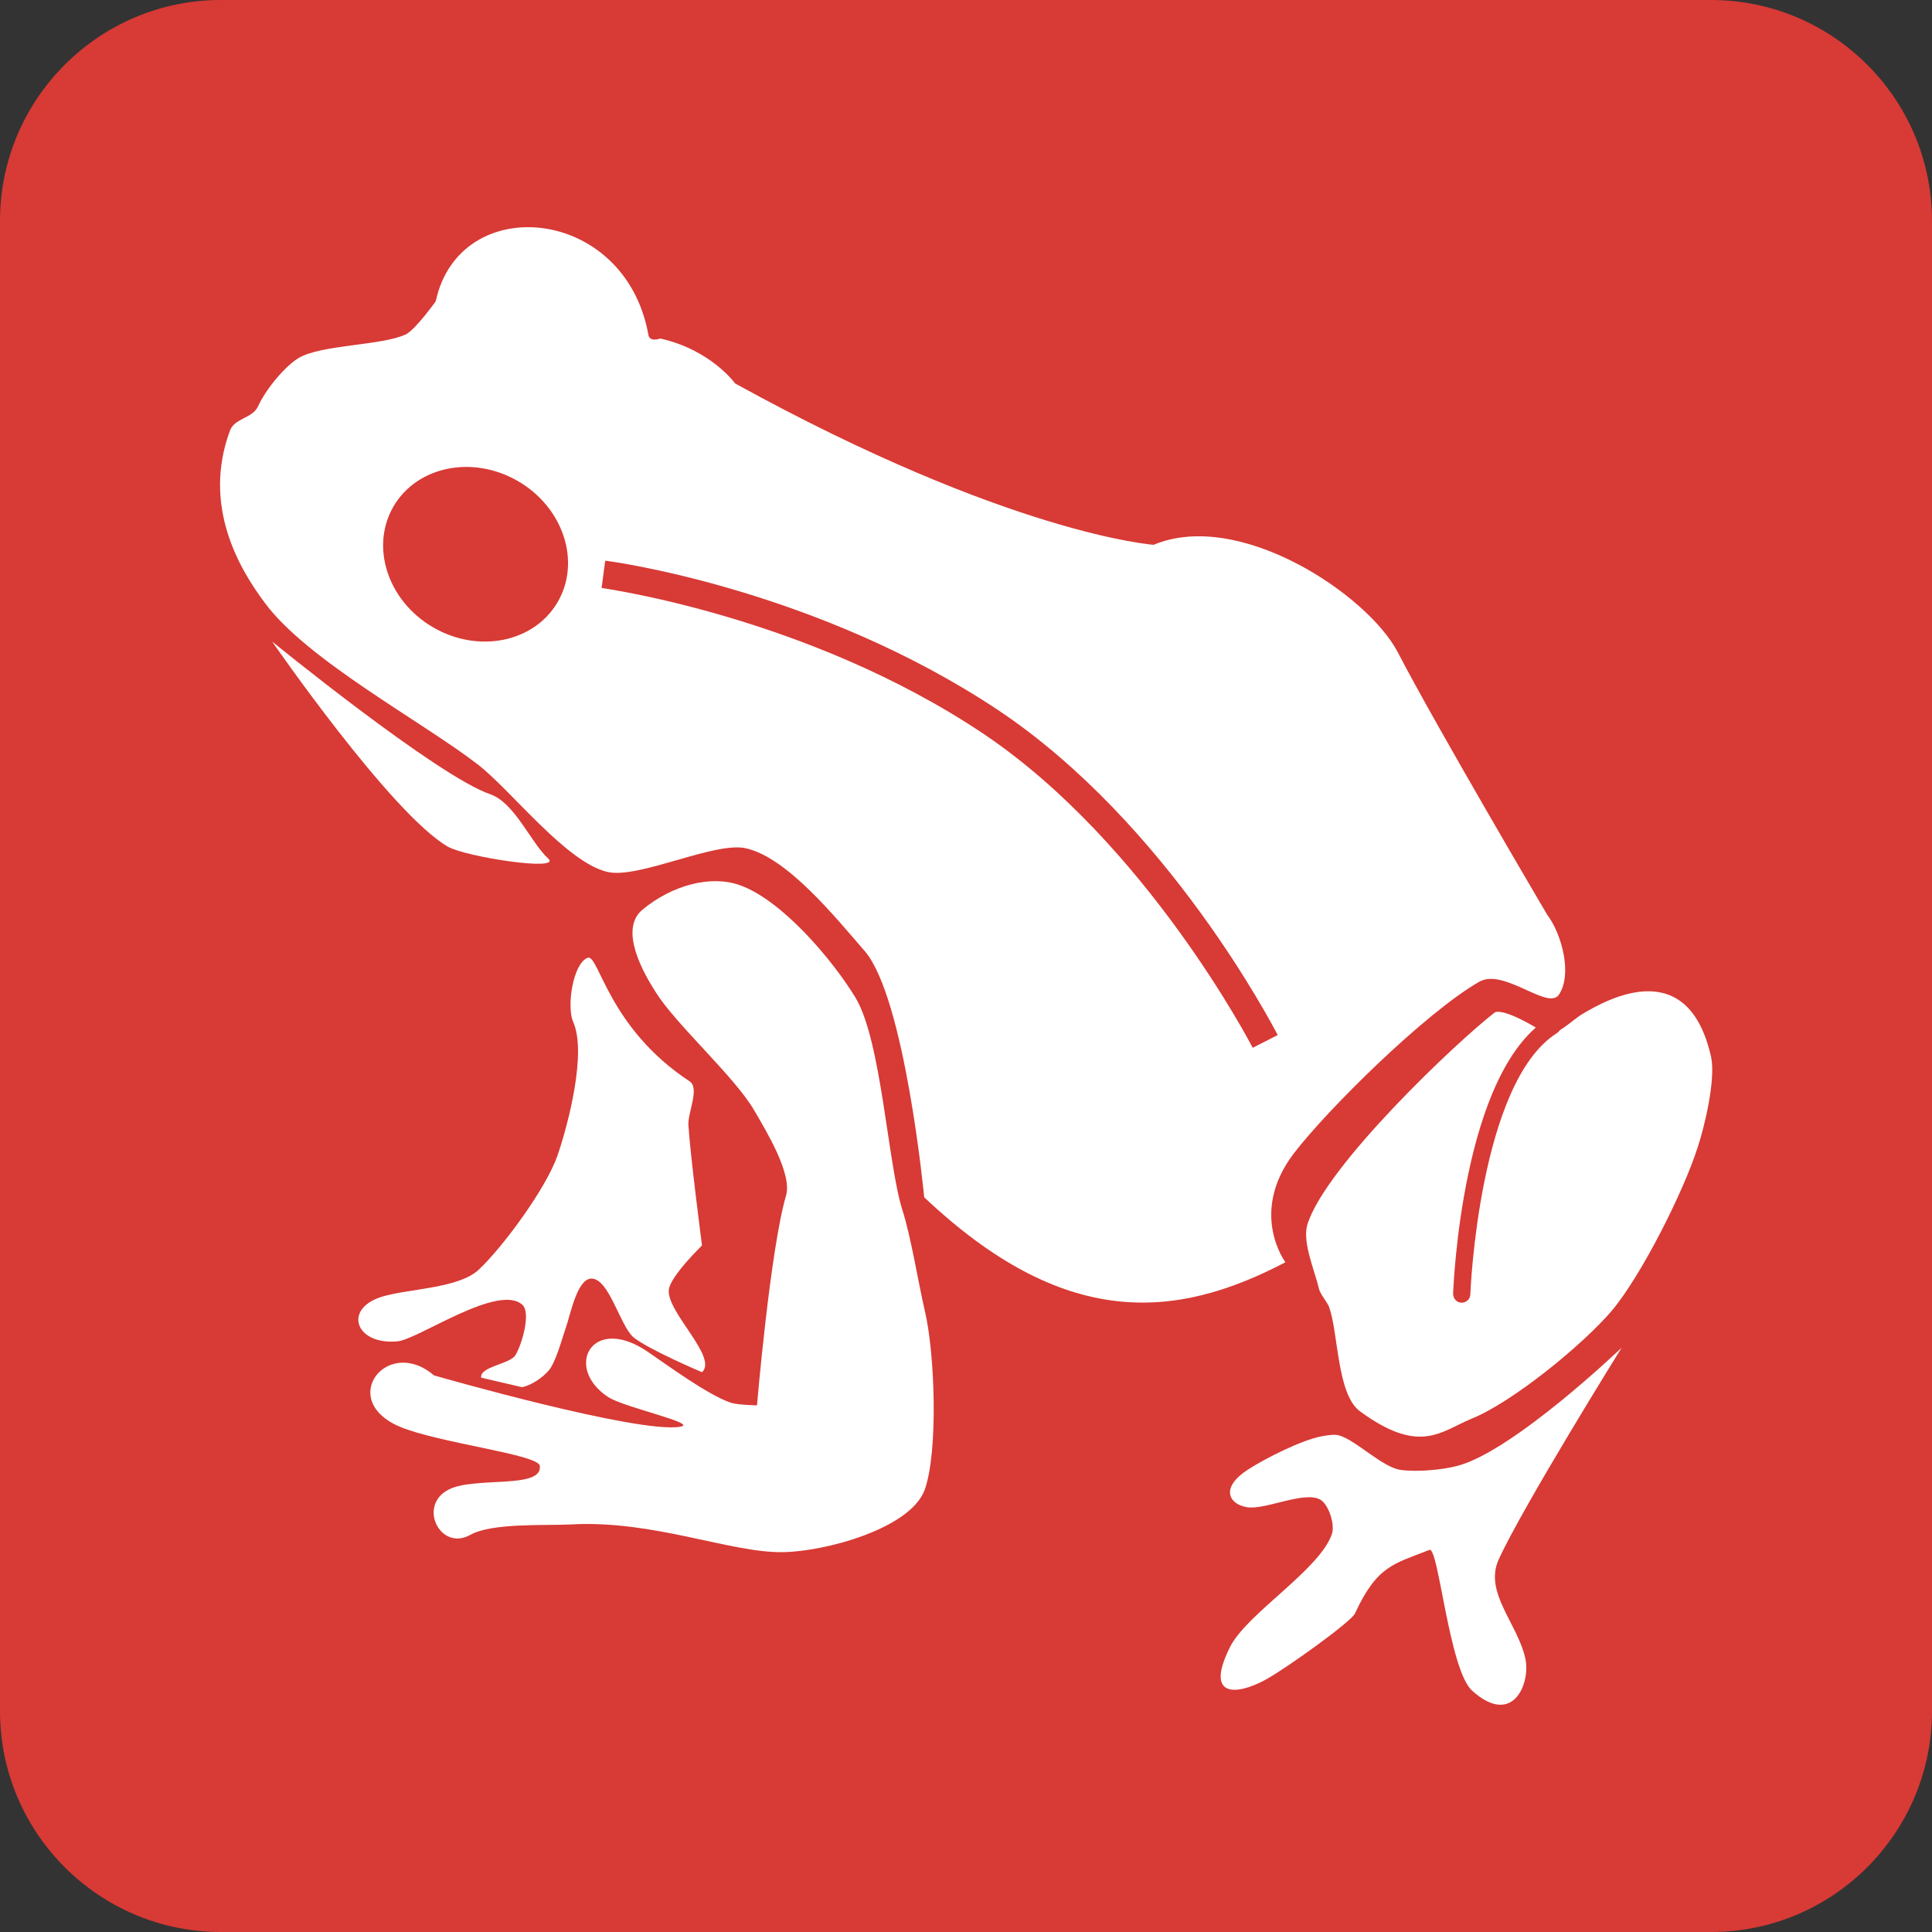 <?xml version="1.0" encoding="utf-8"?>
<!-- Generator: Adobe Illustrator 21.0.2, SVG Export Plug-In . SVG Version: 6.00 Build 0)  -->
<svg version="1.1" id="レイヤー_1" xmlns="http://www.w3.org/2000/svg" xmlns:xlink="http://www.w3.org/1999/xlink" x="0px"
	 y="0px" viewBox="0 0 425.2 425.2" style="enable-background:new 0 0 425.2 425.2;" xml:space="preserve">
<rect x="0" y="0" width="425.2" height="425.2" fill="#333333" stroke="none"/>
<style type="text/css">
	.st0{fill:none;stroke:#000000;stroke-width:4.429;stroke-miterlimit:10;}
	.st1{fill:#FFFFFF;stroke:#FFFFFF;stroke-width:2.215;stroke-miterlimit:10;}
	.st2{fill:none;stroke:#FFFFFF;stroke-width:2.215;stroke-miterlimit:10;}
	.st3{fill:#D83A35;}
	.st4{fill:#FFFFFF;}
</style>
<path class="st0" d="M145.6,514.1"/>
<path class="st1" d="M145.6,495"/>
<path class="st2" d="M145.6,494.1"/>
<path class="st2" d="M145.6,493.9"/>
<path class="st2" d="M145.6,487.9"/>
<path class="st1" d="M145.6,496.4"/>
<path class="st1" d="M145.6,517.8"/>
<path class="st2" d="M145.6,490.7"/>
<path class="st2" d="M145.6,517.8"/>
<g>
	<g>
		<path class="st3" d="M0,376.6c0,26.8,21.8,48.6,48.6,48.6h328c26.8,0,48.6-21.8,48.6-48.6v-328c0-26.8-21.8-48.6-48.6-48.6h-328
			C21.8,0,0,21.8,0,48.6V376.6z"/>
	</g>
	<g>
		<path class="st4" d="M145.3,74.5c11.2,2.5,16.5,9.9,16.5,9.9c60.5,33.3,92.1,35.5,92.1,35.5c18.9-7.9,47.1,11,53.7,23.6
			c8.5,16.4,32.9,57.8,32.9,57.8c3.2,4.2,5.6,13.1,2.6,17.6c-2.4,3.6-12.2-6-17.6-2.8c-11.8,6.8-33.2,27.9-40.8,37.8
			c-9.9,13.1-1.8,23.9-1.8,23.9c-24.4,12.8-48.8,14.7-79.5-14.3c0,0-4.2-43.9-13.1-54.2c-6.2-7.1-16.9-20.5-26.1-22.6
			c-6.8-1.6-23.7,6.8-30.5,5.2c-9.1-2.1-21.3-18.1-28.6-23.7c-12.2-9.4-37.5-22.9-46.8-35.5c-5.7-7.6-13.8-21.4-7.7-37.9
			c1-2.8,5-2.7,6.2-5.4c1.7-3.7,5.8-8.7,8.9-10.6c5.1-3,18.2-2.7,23.6-5.2c2.2-1.1,6.6-7.3,6.6-7.3c5.2-24.3,41.7-21.1,46.8,7.4
			C143,75.4,145.3,74.5,145.3,74.5z"/>
		<path class="st4" d="M339.9,227.3c-9.2-5.8-10.9-4.5-10.9-4.5c-8.2,6.3-37.4,33.9-41.3,46.8c-1.1,3.9,1.7,10.2,2.6,14.1
			c0.2,1,1.8,2.9,2.2,3.9c2.1,5.9,1.7,19.2,6.8,23c13.1,9.6,17.7,4.5,24.4,1.7c9.1-3.6,24.7-16.4,31-23.8
			c6.5-7.7,15.8-26.2,18.9-35.9c1.6-4.8,4-15,3-19.9c-5-22.5-22.4-13.1-28.4-9.5C346,224.5,342,228.7,339.9,227.3z"/>
		<path class="st3" d="M321.7,286.7C321.7,286.7,321.7,286.7,321.7,286.7c-1.1,0-1.9-0.9-1.9-2c0.1-2,2-48.6,20.8-60.5
			c0.9-0.6,2.1-0.3,2.6,0.6c0.6,0.9,0.3,2.1-0.6,2.6c-17.1,10.9-19,57-19,57.4C323.6,285.9,322.7,286.7,321.7,286.7z"/>
		<path class="st4" d="M290.9,316.1c-4.4,0.8-12.5,4.9-16.2,7.3c-6.1,3.9-4.4,7.6-0.3,8.3c4,0.7,12.5-3.6,16.1-1.7
			c1.9,1,3.4,5.6,2.6,7.7c-2.8,7.9-18.7,17.4-22.4,24.8c-5.6,11.2,1.4,10.6,7.6,7.3c4.8-2.6,19.1-12.9,19.9-14.7
			c4.9-10.6,8.6-10.9,16.4-14c2-0.8,4.3,26.4,9.4,31c9,8.1,12.9-1.7,11.7-7.1c-1.7-7.7-9.1-14.5-5.9-21.7
			c5.2-11.5,27.1-46.7,27.1-46.7s-23.7,22.7-36.1,26c-3.3,0.9-9.1,1.4-12.5,0.9c-4-0.5-9.8-6.5-13.6-7.6
			C293.6,315.6,292,315.9,290.9,316.1z"/>
		<path class="st4" d="M141.4,200.2c6.4-5.3,14.9-7.7,21.4-5.4c9.3,3.3,20.4,16.4,25.5,24.8c5.7,9.5,7.1,36.7,10.3,46.7
			c1.9,5.9,3.5,16,4.9,22c2.3,9.6,3,31.3,0,39.6c-3.2,8.6-22.1,13.6-31.2,13.7c-11.5,0.2-28.4-7.1-46.6-6.1
			c-5.6,0.3-17.4-0.4-22.2,2.3c-6.6,3.7-11.7-6.5-4.7-10c5.8-2.9,20.7,0,20-5.2c-0.3-2.5-22.2-5-30.8-8.6
			c-13.9-5.9-2.7-20.1,7.5-11.3c0,0,44.9,12.9,54.2,11.3c4.2-0.7-12.2-4.2-15.8-6.5c-10-6.5-3.6-18.5,8.8-9.9
			c4.4,3,13.1,9.4,18.1,11.1c1.4,0.5,5.8,0.6,5.8,0.6s2.9-34.2,6.4-46.2c1.4-4.8-4.5-14.4-7-18.7c-4.2-7.3-17.1-18.8-21.6-25.9
			C141.7,214.3,136.1,204.6,141.4,200.2z"/>
		<path class="st4" d="M129.3,210.8c2.5-1,4.4,15.3,22.5,27.2c2.2,1.5-0.4,6.8-0.3,9.5c0.4,6.7,3,26.6,3,26.6s-6.9,6.7-7.3,9.7
			c-0.6,4.9,10.9,14.9,7.3,18.2c0,0-11.8-5-15.1-7.7c-3-2.6-5.4-13.2-9.4-12.9c-3.1,0.3-4.5,8.2-5.6,11.2c-0.8,2.3-2.1,7.3-3.7,9.1
			c-1.3,1.5-3.8,3.2-5.8,3.6l-9-2.1c-0.4-2.4,6.3-3,7.5-4.9c1.4-2.2,3.5-9.3,1.6-11.1c-5.2-4.9-23,7.6-27.5,8
			c-9.2,0.9-12.1-7.1-3.5-9.8c5.8-1.8,17-1.8,21.4-6c5.4-5.1,14.8-17.9,17.3-25.1c2.4-7,6.5-22.8,3.4-29.5
			C124.7,221.4,126.1,212.1,129.3,210.8z"/>
		
			<ellipse transform="matrix(0.504 -0.864 0.864 0.504 -53.459 150.869)" class="st3" cx="104.6" cy="122" rx="18.6" ry="20.9"/>
		<path class="st3" d="M275.7,230.6c-0.2-0.4-23.4-45.1-59.4-69.2c-38.6-25.8-83.5-31.9-83.9-32l0.8-6c1.9,0.2,46.7,6.4,86.5,32.9
			c37.4,25,60.5,69.6,61.5,71.5L275.7,230.6z"/>
		<path class="st4" d="M59.9,141.2c0,0,36.3,29.6,48,33.6c5.4,1.9,8.9,10.6,12.7,14.1c3.4,3-18.2-0.3-22.1-2.6
			C86,179,59.9,141.2,59.9,141.2z"/>
	</g>
</g>
</svg>
